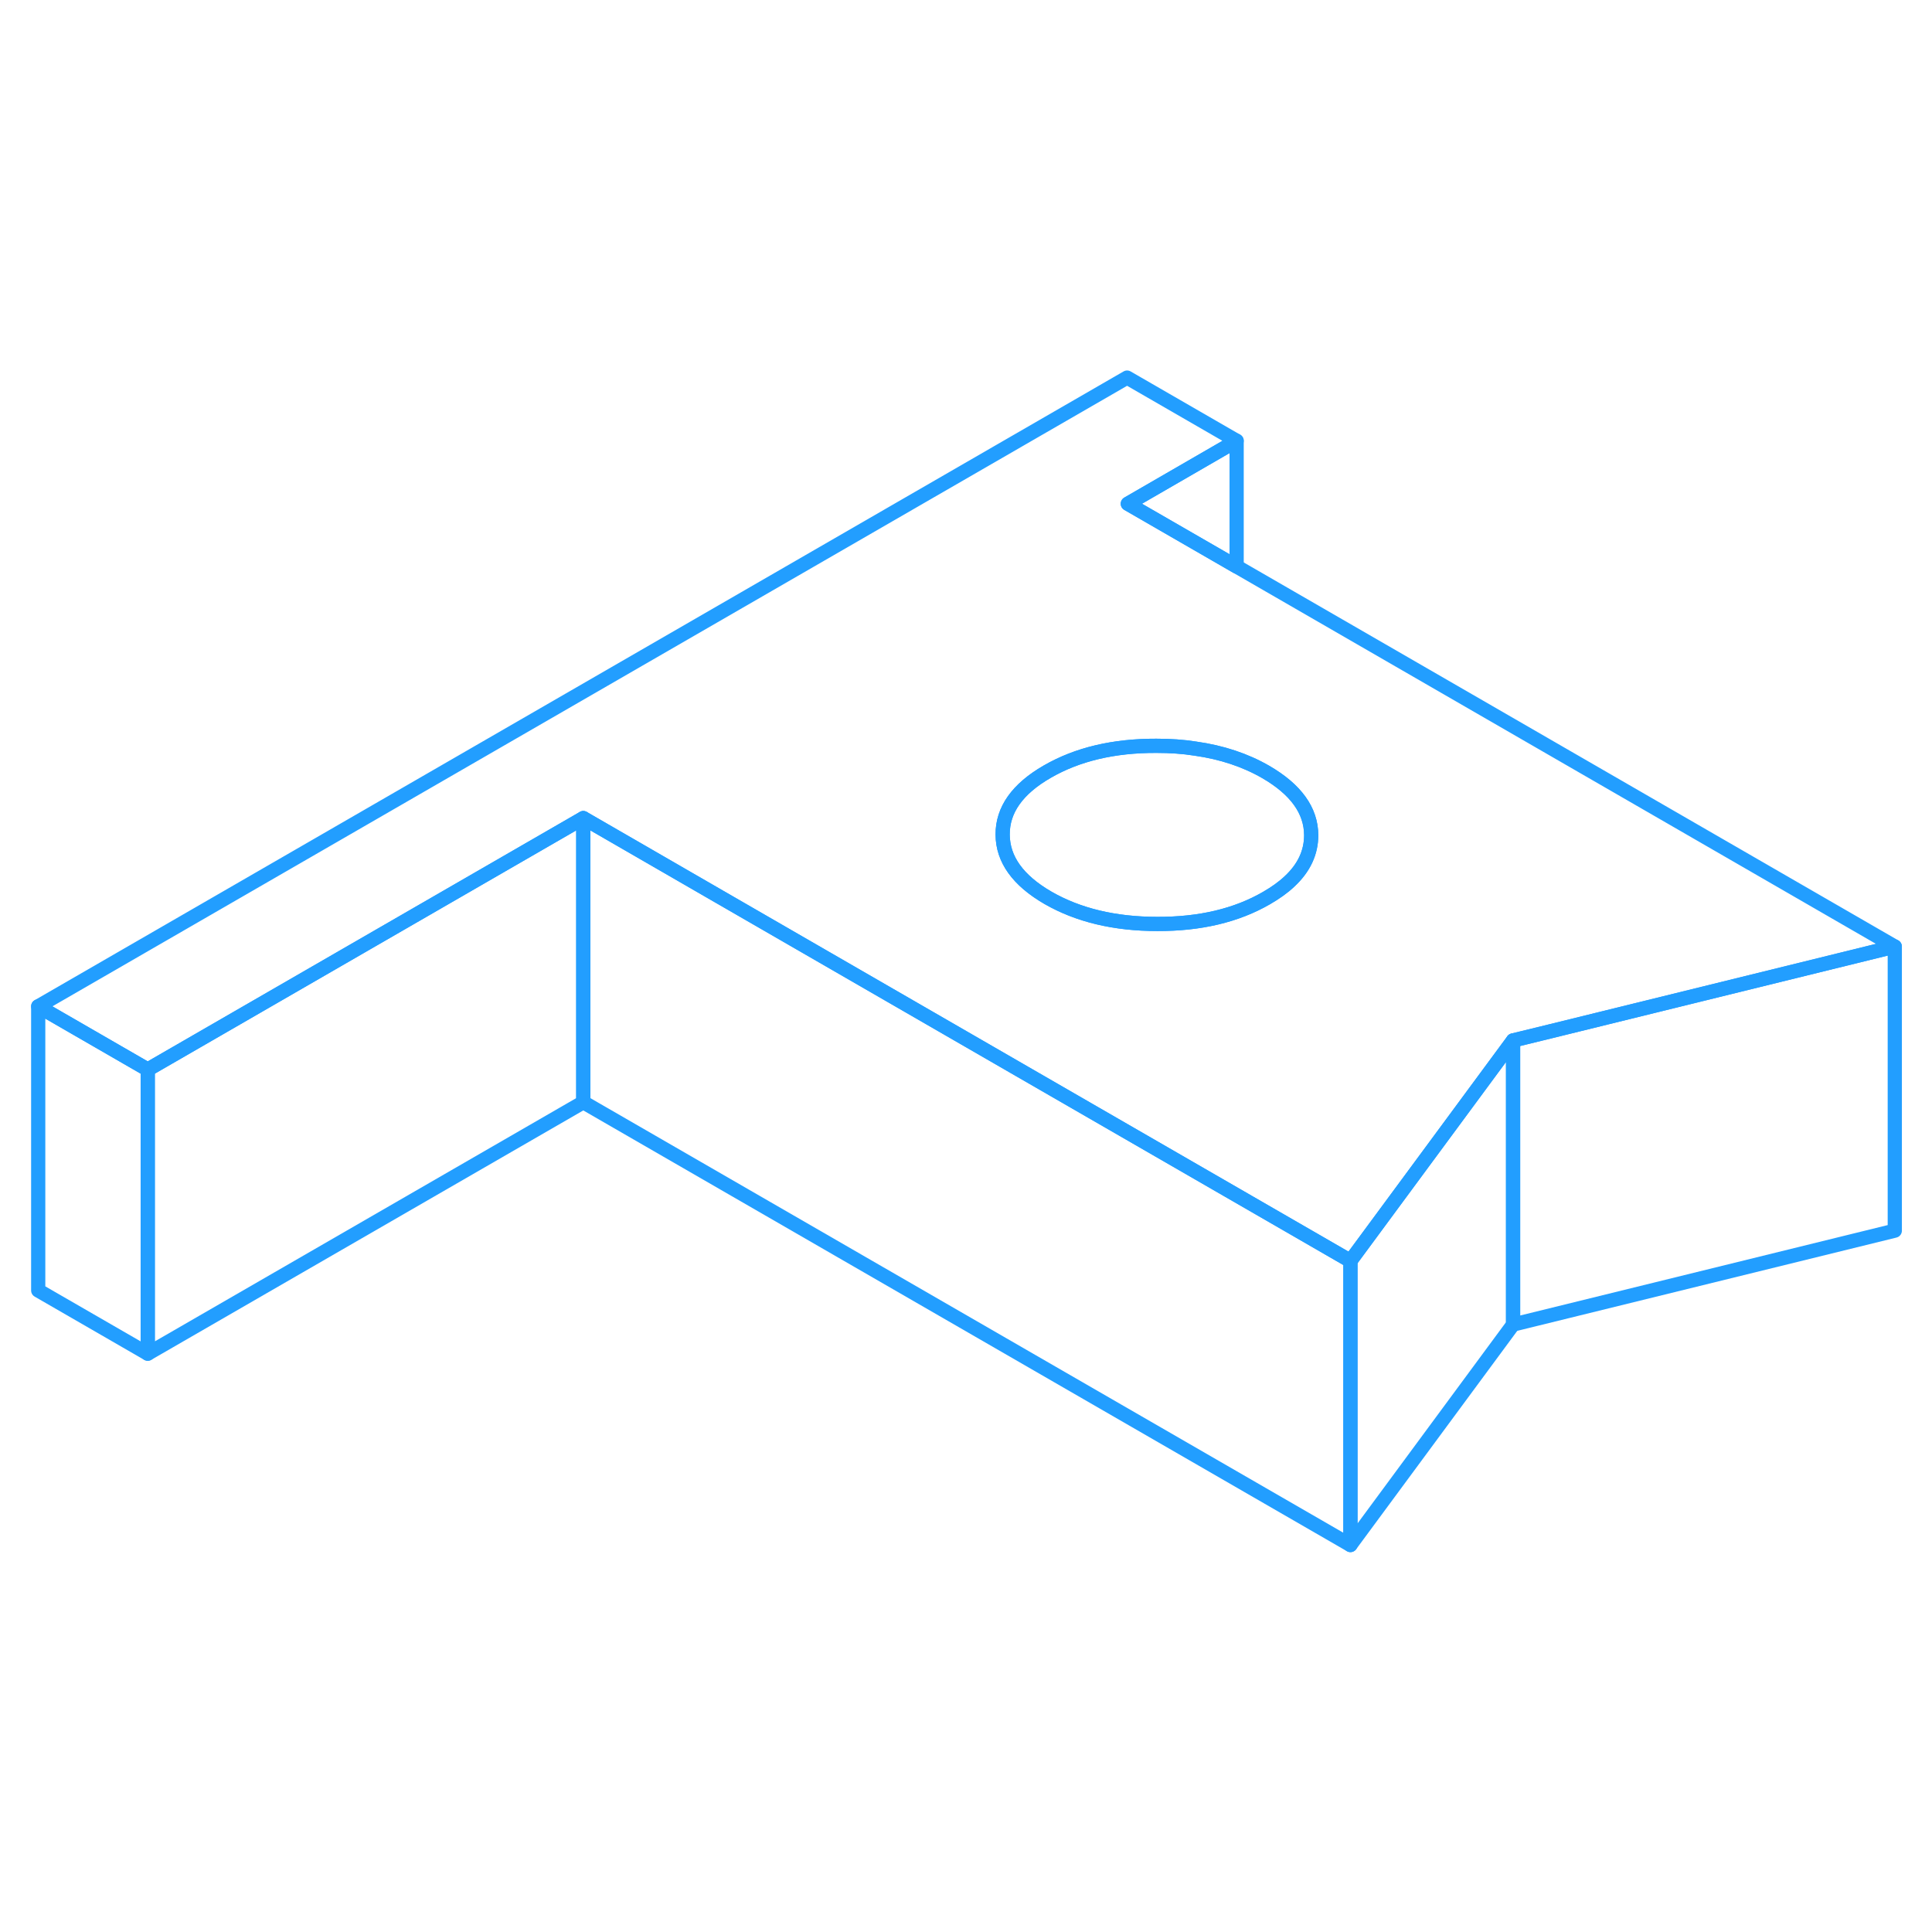 <svg viewBox="0 0 136 87" fill="none" xmlns="http://www.w3.org/2000/svg" height="48" width="48" stroke-width="1px" stroke-linecap="round" stroke-linejoin="round"><path d="M106.511 48.74V68.74L95.061 84.26V64.26L106.511 48.74Z" stroke="#229EFF" stroke-linejoin="round"/><path d="M87.05 15.38L79.39 10.96L87.05 6.53L79.34 2.08L2.69 46.34L10.4 50.79L41.06 33.09L50.67 38.64L72.1 51.01L87.09 59.66L95.06 64.26L106.51 48.74L109.09 48.11L133.38 42.13L87.05 15.38ZM90.78 37.54C90.34 37.96 89.79 38.35 89.15 38.72C87.04 39.94 84.48 40.55 81.47 40.54C78.46 40.54 75.89 39.92 73.77 38.7C71.65 37.47 70.59 35.99 70.58 34.25C70.57 32.51 71.62 31.03 73.72 29.82C75.83 28.6 78.39 27.99 81.4 28C82.37 28 83.29 28.06 84.16 28.2C86.01 28.46 87.66 29.01 89.1 29.84C91.22 31.07 92.29 32.55 92.3 34.29C92.3 35.5 91.8 36.59 90.78 37.54Z" stroke="#229EFF" stroke-linejoin="round"/><path d="M92.3 34.29C92.3 35.5 91.8 36.59 90.78 37.54C90.34 37.96 89.79 38.35 89.15 38.72C87.04 39.94 84.48 40.55 81.47 40.54C78.46 40.54 75.89 39.92 73.77 38.7C71.65 37.47 70.59 35.99 70.58 34.25C70.57 32.51 71.62 31.03 73.72 29.82C75.83 28.6 78.39 27.99 81.4 28C82.37 28 83.29 28.06 84.16 28.2C86.01 28.46 87.66 29.01 89.1 29.84C91.22 31.07 92.29 32.55 92.3 34.29Z" stroke="#229EFF" stroke-linejoin="round"/><path d="M133.381 42.13V62.13L106.511 68.74V48.74L109.091 48.11L133.381 42.13Z" stroke="#229EFF" stroke-linejoin="round"/><path d="M87.051 6.53V15.38L79.391 10.96L87.051 6.53Z" stroke="#229EFF" stroke-linejoin="round"/><path d="M10.4 50.79V70.79L2.69 66.34V46.34L10.4 50.79Z" stroke="#229EFF" stroke-linejoin="round"/><path d="M95.061 64.26V84.26L41.06 53.09V33.09L50.67 38.64L72.101 51.01L87.091 59.66L95.061 64.26Z" stroke="#229EFF" stroke-linejoin="round"/><path d="M41.06 33.09V53.09L10.4 70.79V50.79L41.06 33.09Z" stroke="#229EFF" stroke-linejoin="round"/></svg>
